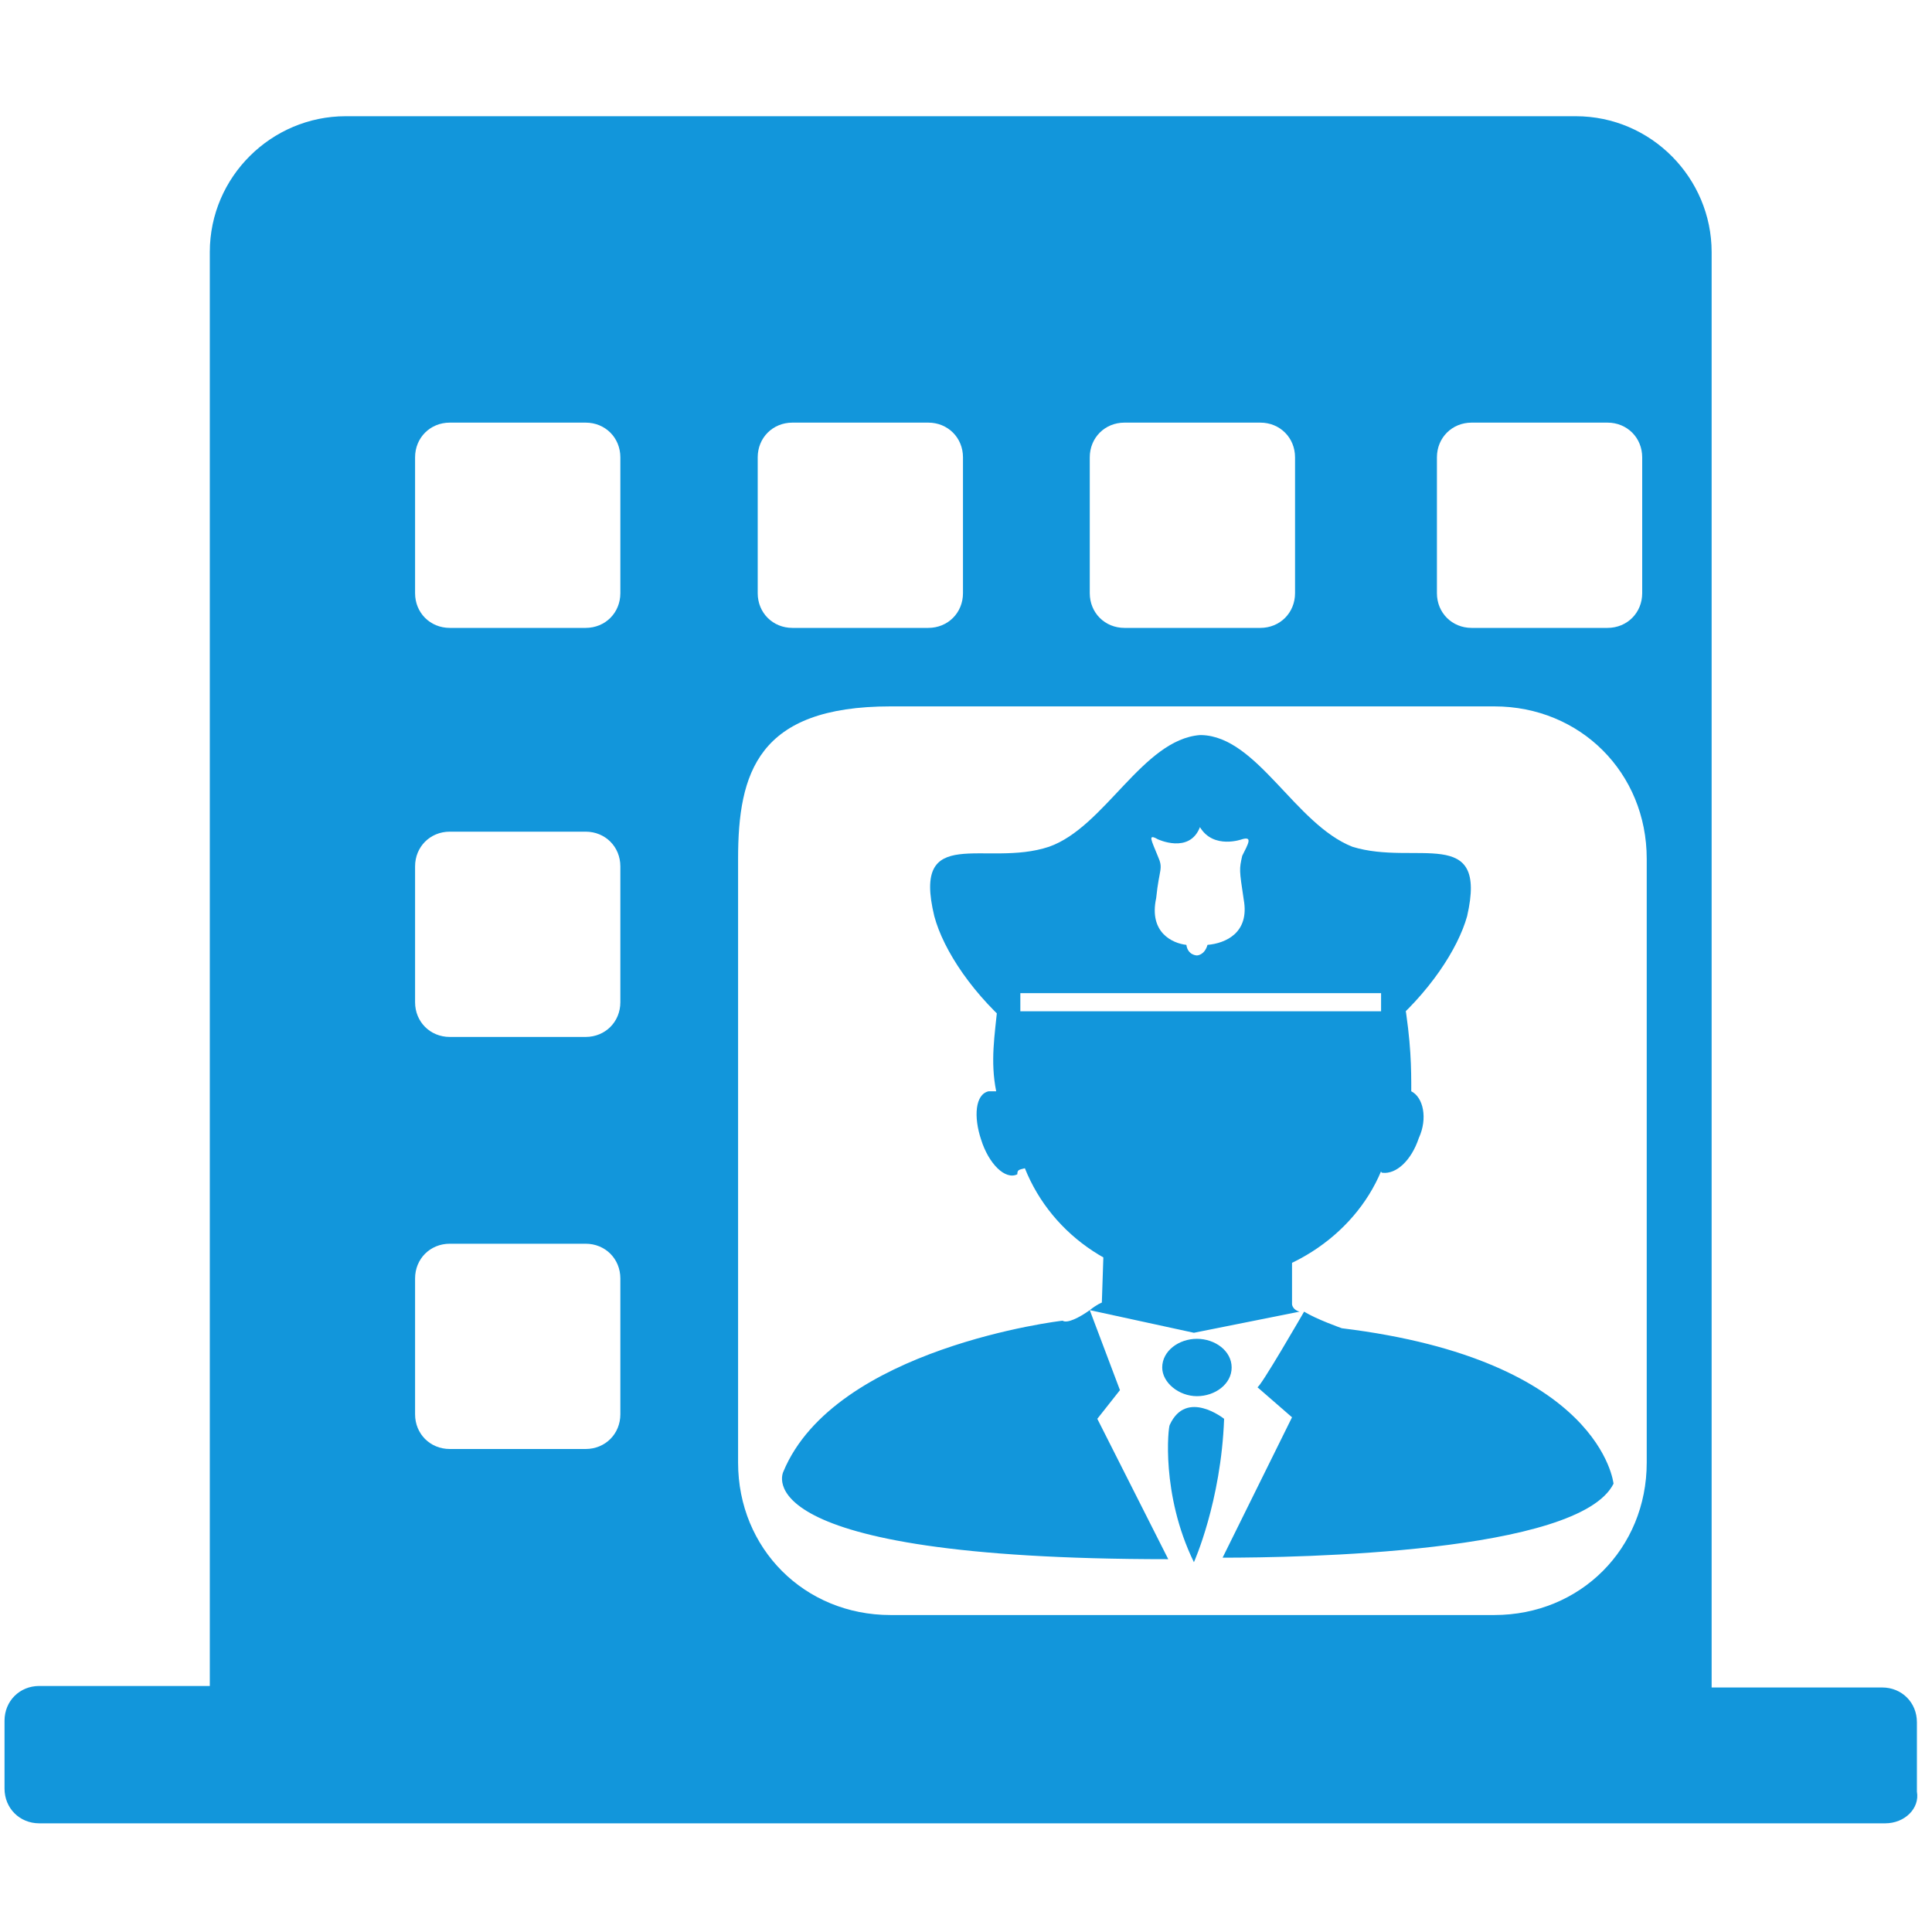 <?xml version="1.0" standalone="no"?><!DOCTYPE svg PUBLIC "-//W3C//DTD SVG 1.1//EN" "http://www.w3.org/Graphics/SVG/1.1/DTD/svg11.dtd"><svg t="1734871024528" class="icon" viewBox="0 0 1024 1024" version="1.1" xmlns="http://www.w3.org/2000/svg" p-id="13414" xmlns:xlink="http://www.w3.org/1999/xlink" width="200" height="200"><path d="M744 528.8c4 24 4 37.6 4 49.6 6.4 3.2 8.8 14.4 4 24.8-4 12-12 19.2-19.2 18.4 0 0-0.8 0-0.8-0.8-14.4 34.4-51.2 59.2-94.4 59.2-44 0-80-24.8-94.4-60.8-3.2 0.8-4 0.8-4 3.2-6.4 3.2-15.2-5.6-19.2-18.4-4-12-3.2-24 4-25.6h4c-3.2-16-0.8-29.6 0.8-45.6 10.4 10.4 25.6 24 47.2 25.6 36.8 5.6 97.6 9.6 126.4-0.8 15.2-7.2 31.2-19.2 41.6-28.8z" p-id="13415" fill="#1296db"></path><path d="M638.4 583.2h-3.2c-76.8-0.8-130.4-61.6-140-97.6-12-49.6 27.2-25.6 60.8-36.8 29.6-10.4 49.6-56.8 80-59.2h0.8c29.6 0.8 49.6 47.2 80 59.2 33.6 10.4 72-12 60.8 36.8-9.6 34.4-60.8 94.4-136 96 0 1.6-1.6 1.6-3.2 1.6z m93.6-56.8H540.8v9.6H732v-9.6z m-73.6-72.8c3.2-6.4 5.6-10.4 0-8.8 0 0-15.2 5.6-22.4-6.4-5.6 14.4-22.4 6.4-22.4 6.4-5.6-3.2-3.2 0.8 0 8.8 3.2 7.2 0.8 6.4-0.8 22.4-4 18.4 8.8 24 16 24.8 0.8 5.6 5.6 5.6 5.6 5.6s4 0 5.6-5.6c9.6-0.8 22.4-6.4 19.2-24-2.4-16-2.4-16-0.8-23.2z m-80.8 240.8l16 42.4-12 15.2 37.6 74.4c-228 0-204-46.4-204-46.4 27.2-65.6 147.2-80 148-80 2.4 1.6 8.8-1.6 14.4-5.6z m113.6 0.8c6.4 4 20 8.8 20 8.8 137.6 16.8 144 82.4 144 82.4-18.4 36.8-167.2 39.2-207.2 39.2l36.8-74.4-18.4-16c0.8 1.6 24.8-40 24.8-40z m-113.6-0.8c4-3.2 6.4-4 6.4-4l0.8-24h100v24.8c0 0.8 0.8 3.2 4 4l-56 11.2-55.2-12zM632.8 828s14.4-32 16-76c0 0-20-16-28.8 3.2-0.8 0.8-4.8 36.8 12.8 72.8z m1.6-118.4c9.6 0 18.4 6.4 18.4 15.2 0 8.8-8.8 15.2-18.4 15.2s-18.4-7.2-18.4-15.2c0-8.8 8.8-15.2 18.4-15.2z" p-id="13416" fill="#1296db"></path><path d="M999.2 966.4H20.8c-10.4 0-18.4-8-18.4-18.4v-36c0-10.4 8-18.4 18.4-18.4h90.4v-760c0-40 32.8-72 72-72h652c40 0 72 32.8 72 72v760.8h90.4c10.4 0 18.4 8 18.4 18.4v36.8c1.6 8.8-6.4 16.8-16.8 16.8z m-670.4-724c0-10.4-8-18.4-18.4-18.4h-72c-10.4 0-18.4 8-18.4 18.4v72c0 10.4 8 18.4 18.4 18.4h72c10.4 0 18.4-8 18.4-18.4v-72z m0 216.8c0-10.4-8-18.4-18.4-18.4h-72c-10.4 0-18.4 8-18.4 18.4v72c0 10.4 8 18.4 18.4 18.4h72c10.4 0 18.4-8 18.4-18.4v-72z m0 218.4c0-10.4-8-18.4-18.4-18.4h-72c-10.4 0-18.4 8-18.4 18.4v72c0 10.4 8 18.4 18.4 18.4h72c10.4 0 18.4-8 18.4-18.4v-72z m181.6-435.2c0-10.4-8-18.4-18.4-18.4h-72c-10.4 0-18.4 8-18.4 18.4v72c0 10.4 8 18.4 18.4 18.4h72c10.4 0 18.4-8 18.4-18.4v-72z m176 0c0-10.4-8-18.4-18.4-18.4h-72c-10.4 0-18.4 8-18.4 18.4v72c0 10.4 8 18.4 18.4 18.4h72c10.4 0 18.4-8 18.4-18.4v-72z m184 0c0-10.4-8-18.4-18.4-18.4h-72c-10.4 0-18.4 8-18.4 18.4v72c0 10.4 8 18.4 18.4 18.4h72c10.4 0 18.4-8 18.4-18.4v-72z m2.4 212.8c0-45.6-35.2-80.8-80.8-80.8H472c-70.4 0-80.8 35.2-80.8 80.8v320c0 45.6 35.2 80.8 80.8 80.8h320c45.6 0 80.8-35.2 80.8-80.8v-320z" p-id="13417" fill="#1296db"></path></svg>